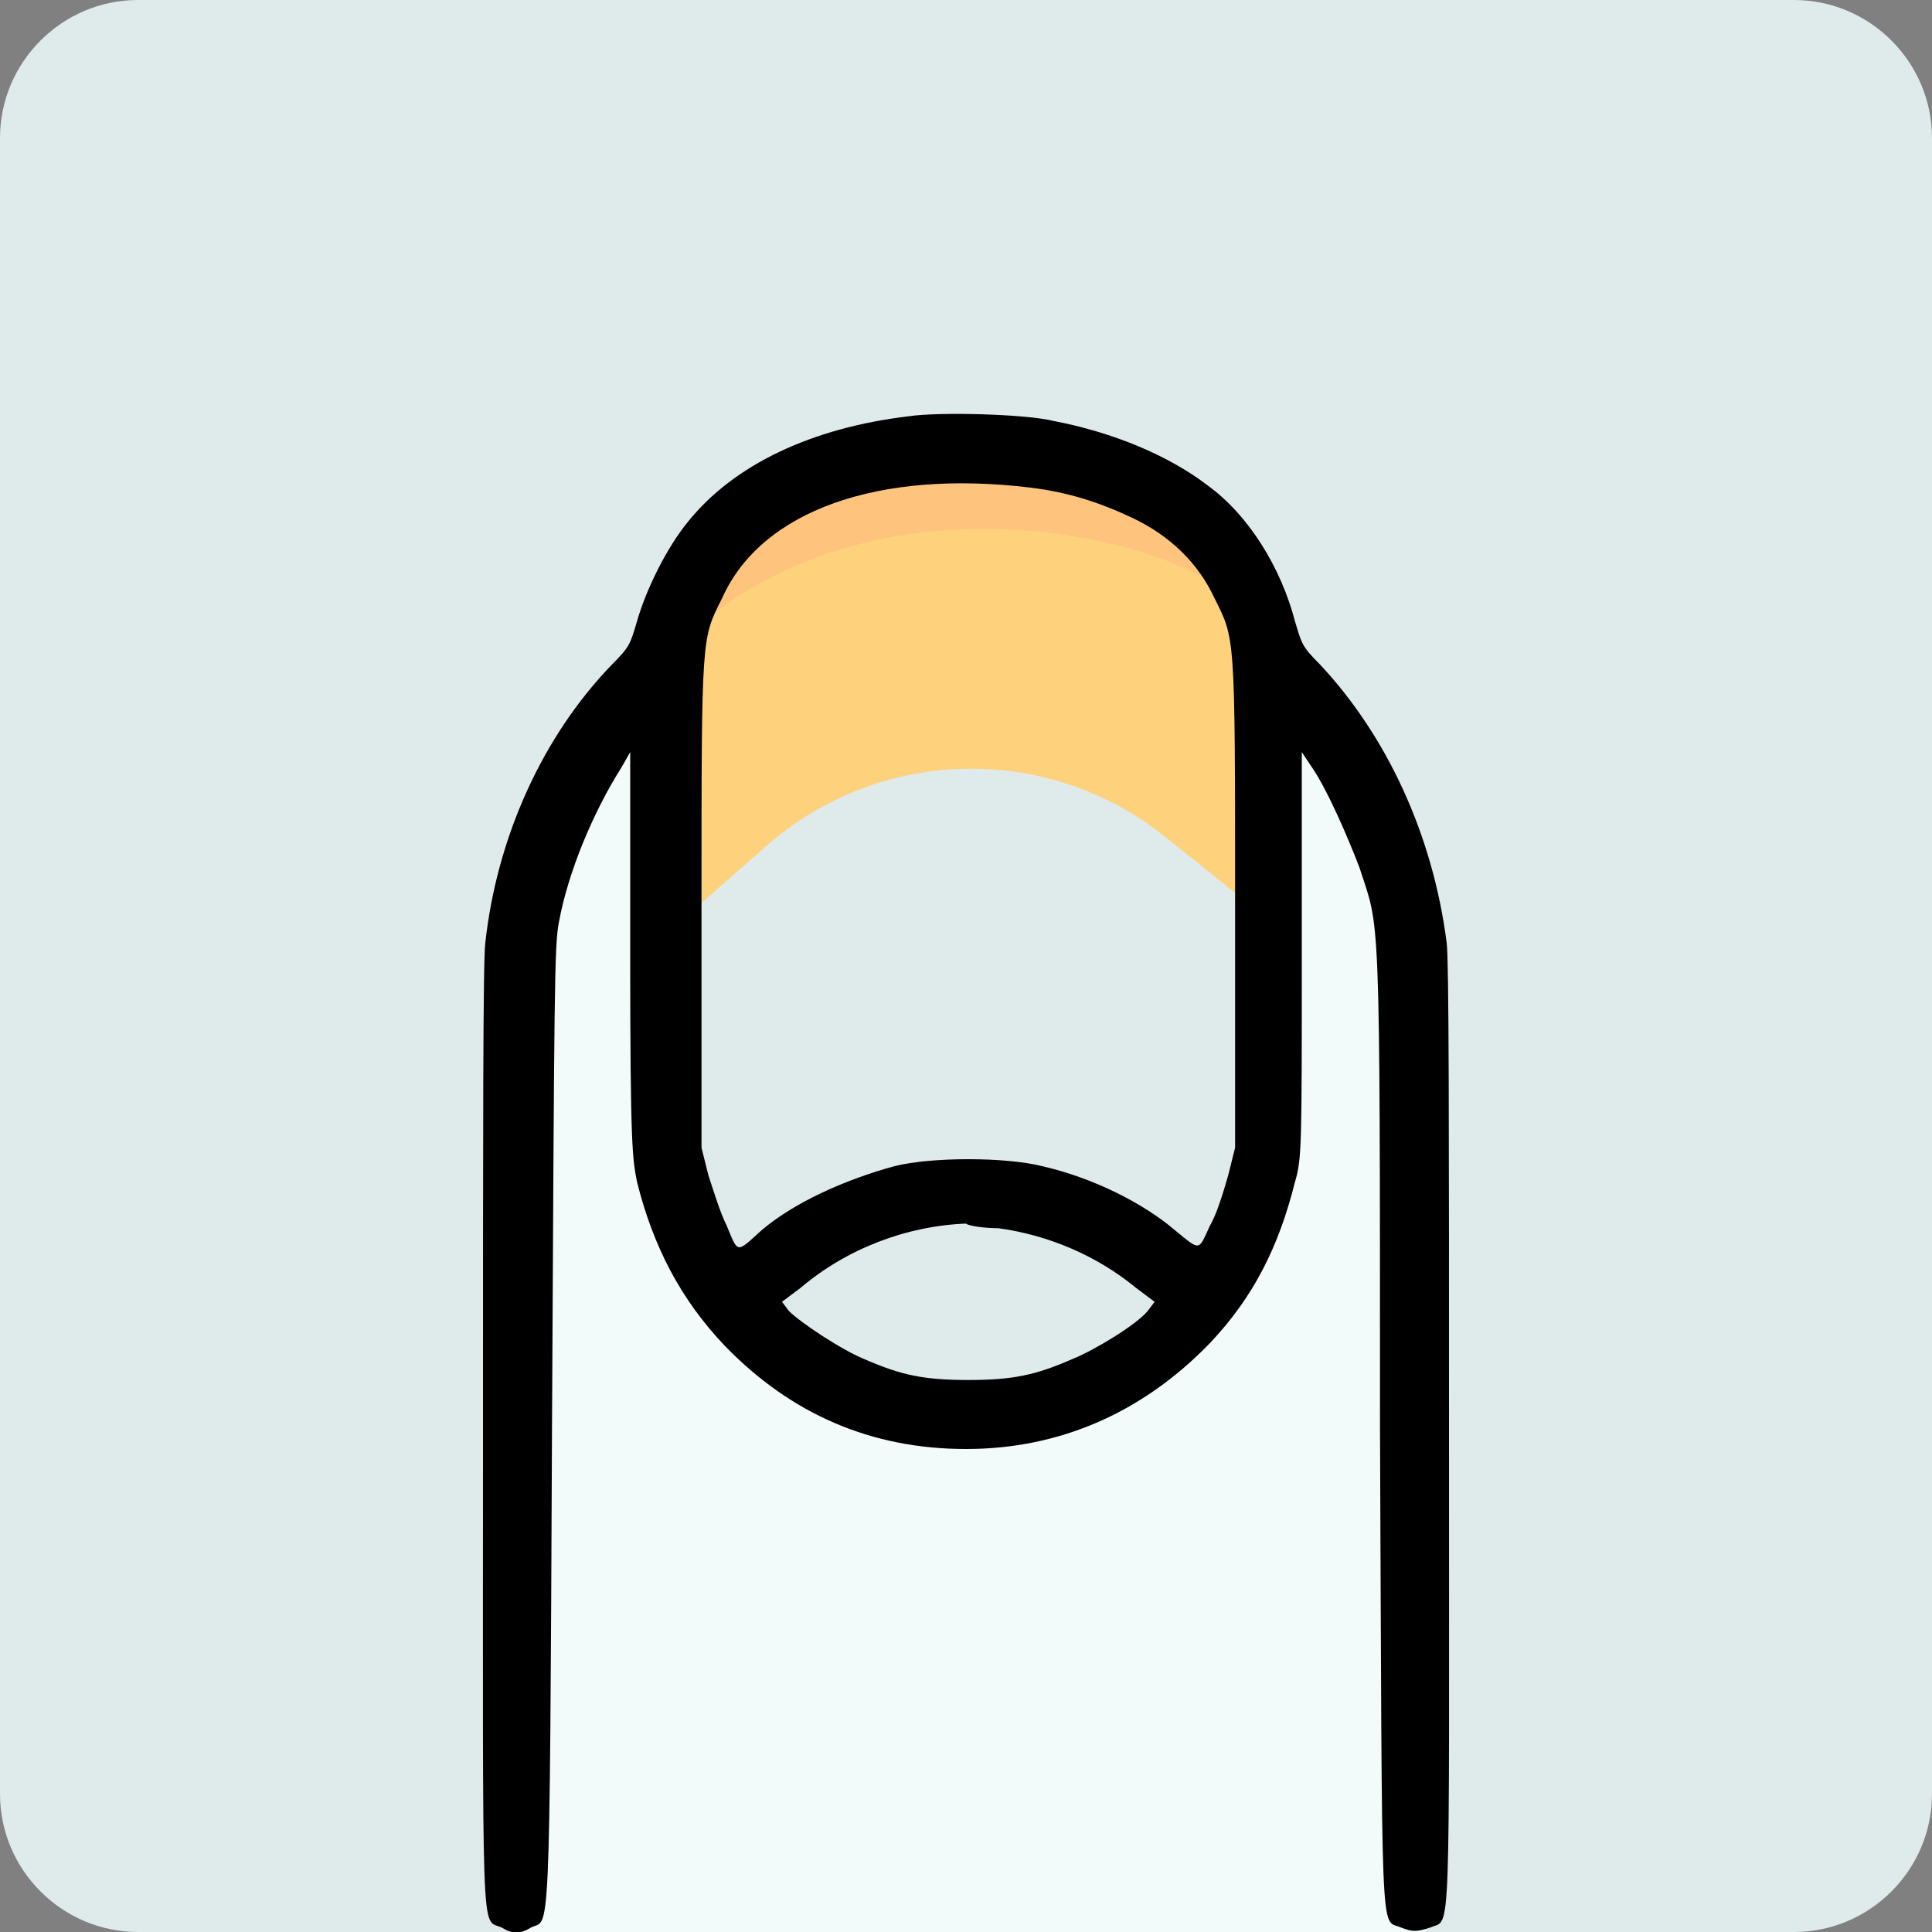 <?xml version="1.0" encoding="UTF-8"?>
<!-- Generator: Adobe Illustrator 25.4.1, SVG Export Plug-In . SVG Version: 6.00 Build 0)  -->
<svg xmlns="http://www.w3.org/2000/svg" xmlns:xlink="http://www.w3.org/1999/xlink" version="1.1" id="Layer_1" x="0px" y="0px" viewBox="0 0 84 84" style="enable-background:new 0 0 84 84;" xml:space="preserve">
<rect x="0" y="0" width="84" height="84" fill="#808080" stroke="none"/>
<style type="text/css">
	.st0{fill:#DFEAEB;}
	.st1{fill:#F2FAFA;}
	.st2{fill:#FED27D;}
	.st3{fill:#FEC47D;}
	.st4{fill-rule:evenodd;clip-rule:evenodd;}
</style>
<path class="st0" d="M6,0h72c3.3,0,6,2.7,6,6v72c0,3.3-2.7,6-6,6H6c-3.3,0-6-2.7-6-6V6C0,2.7,2.7,0,6,0z"></path>
<path class="st1" d="M28.5,32L27,30.5L22.5,38v46H62V46.5L60.5,36l-6-5.5V50l-2,6.5l-6.5,5h-7.5L33,58l-3-5.5L28.5,32z"></path>
<path class="st2" d="M54.8,39.7l-1.1-16.5c-2.9-2.9-18-6.6-26,3.9L30,39.7l3.3-2.9c5-4.4,12.4-4.5,17.5-0.3L54.8,39.7z"></path>
<path class="st3" d="M53.7,26.1l0.9,13.4l0.2,0.2l-1.1-16.5c-2.9-2.9-18-6.6-26,3.9l0.4,2.4C36.2,19.6,50.9,23.2,53.7,26.1z"></path>
<path class="st4" d="M39.5,18.1c-4.2,0.5-7.6,2.1-9.6,4.6c-0.9,1.1-1.8,2.9-2.2,4.3c-0.3,1-0.3,1.1-1.1,1.9c-3,3.1-5,7.5-5.5,12.1  C21,41.8,21,49,21,62.5c0,22.5-0.1,20.9,0.8,21.3c0.5,0.3,0.8,0.3,1.3,0c0.8-0.4,0.8,1.3,0.9-21.7c0.1-19.1,0.1-21,0.3-22  c0.4-2.2,1.5-4.8,2.7-6.7l0.4-0.7v8.8c0,8.4,0.1,8.9,0.3,9.9c0.7,2.8,1.9,5.1,3.8,7.1c2.9,3,6.4,4.5,10.5,4.5s7.7-1.6,10.6-4.6  c1.9-2,3-4.2,3.7-7c0.3-1,0.3-1.5,0.3-9.9v-8.8l0.4,0.6c0.7,1,1.6,3.1,2.1,4.4C60,40.5,60,38.9,60,62.1c0.1,23,0,21.3,0.9,21.7  c0.5,0.2,0.7,0.2,1.3,0C63.1,83.4,63,85,63,62.5C63,49,63,41.8,62.9,41c-0.6-4.7-2.6-9-5.5-12.1c-0.8-0.8-0.8-0.9-1.1-1.9  c-0.6-2.3-2-4.6-3.8-5.9c-1.7-1.3-4.1-2.3-6.7-2.8C44.6,18,40.8,17.9,39.5,18.1z M44.8,21.2c1.6,0.2,2.9,0.6,4.4,1.3  c1.7,0.8,2.9,2,3.6,3.5c0.9,1.8,0.9,1.5,0.9,13.3v10.6l-0.3,1.2c-0.2,0.7-0.5,1.7-0.8,2.2c-0.5,1.1-0.4,1.1-1.5,0.2  c-1.4-1.2-3.6-2.3-5.8-2.8c-1.6-0.4-4.8-0.4-6.4,0c-2.2,0.6-4.4,1.6-5.8,2.8c-1.1,1-1,1-1.5-0.2c-0.3-0.6-0.6-1.6-0.8-2.2l-0.3-1.2  V39.3c0-11.8,0-11.5,0.9-13.3C33.1,22.2,38.2,20.4,44.8,21.2z M43.4,53.4c2.2,0.3,4.3,1.2,6,2.6l0.8,0.6L49.9,57  c-0.5,0.6-2.3,1.7-3.3,2.1C45,59.8,44,60,42.1,60s-2.9-0.2-4.5-0.9c-1-0.4-2.8-1.6-3.3-2.1L34,56.6l0.8-0.6c2-1.7,4.6-2.7,7.2-2.8  C42.1,53.3,42.8,53.4,43.4,53.4z"></path>
</svg>
